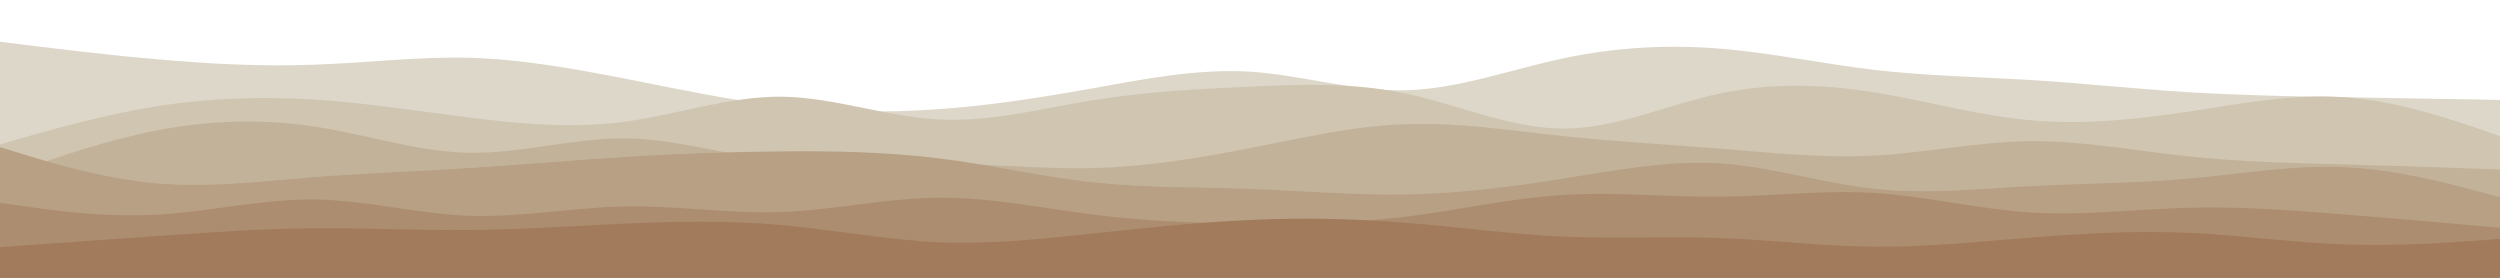 <svg id="visual" viewBox="0 0 900 100" width="900" height="100" xmlns="http://www.w3.org/2000/svg" xmlns:xlink="http://www.w3.org/1999/xlink" version="1.1"><rect x="0" y="0" width="900" height="100" fill="#ffffff"></rect><path d="M0 15L9.3 16.2C18.7 17.3 37.3 19.7 56.2 21.3C75 23 94 24 112.8 23.3C131.7 22.7 150.3 20.3 169 20.8C187.7 21.3 206.3 24.7 225 28.3C243.7 32 262.3 36 281.2 38.2C300 40.3 319 40.7 337.8 39.3C356.7 38 375.3 35 394 31.7C412.7 28.3 431.3 24.7 450 25.8C468.7 27 487.3 33 506.2 32.5C525 32 544 25 562.8 21C581.7 17 600.3 16 619 17.5C637.7 19 656.3 23 675 25.2C693.7 27.3 712.3 27.7 731.2 28.8C750 30 769 32 787.8 33.2C806.7 34.3 825.3 34.7 844 35C862.7 35.3 881.3 35.7 890.7 35.8L900 36L900 101L890.7 101C881.3 101 862.7 101 844 101C825.3 101 806.7 101 787.8 101C769 101 750 101 731.2 101C712.3 101 693.7 101 675 101C656.3 101 637.7 101 619 101C600.3 101 581.7 101 562.8 101C544 101 525 101 506.2 101C487.3 101 468.7 101 450 101C431.3 101 412.7 101 394 101C375.3 101 356.7 101 337.8 101C319 101 300 101 281.2 101C262.3 101 243.7 101 225 101C206.3 101 187.7 101 169 101C150.3 101 131.7 101 112.8 101C94 101 75 101 56.2 101C37.3 101 18.7 101 9.3 101L0 101Z" fill="#dcd7c9"></path><path d="M0 52L9.3 49.3C18.7 46.7 37.3 41.3 56.2 38.3C75 35.3 94 34.7 112.8 35.8C131.7 37 150.3 40 169 42.3C187.7 44.7 206.3 46.3 225 43.8C243.7 41.3 262.3 34.7 281.2 34.8C300 35 319 42 337.8 43C356.7 44 375.3 39 394 36C412.7 33 431.3 32 450 31.2C468.7 30.3 487.3 29.7 506.2 33.7C525 37.7 544 46.3 562.8 46.3C581.7 46.3 600.3 37.7 619 33.7C637.7 29.7 656.3 30.3 675 33.3C693.7 36.3 712.3 41.7 731.2 43.3C750 45 769 43 787.8 40.2C806.7 37.3 825.3 33.7 844 35C862.7 36.3 881.3 42.7 890.7 45.8L900 49L900 101L890.7 101C881.3 101 862.7 101 844 101C825.3 101 806.7 101 787.8 101C769 101 750 101 731.2 101C712.3 101 693.7 101 675 101C656.3 101 637.7 101 619 101C600.3 101 581.7 101 562.8 101C544 101 525 101 506.2 101C487.3 101 468.7 101 450 101C431.3 101 412.7 101 394 101C375.3 101 356.7 101 337.8 101C319 101 300 101 281.2 101C262.3 101 243.7 101 225 101C206.3 101 187.7 101 169 101C150.3 101 131.7 101 112.8 101C94 101 75 101 56.2 101C37.3 101 18.7 101 9.3 101L0 101Z" fill="#cfc5b1"></path><path d="M0 64L9.3 60.7C18.7 57.3 37.3 50.7 56.2 47C75 43.3 94 42.7 112.8 45.5C131.7 48.3 150.3 54.7 169 55C187.7 55.3 206.3 49.7 225 49.8C243.7 50 262.3 56 281.2 58.2C300 60.3 319 58.7 337.8 58.8C356.7 59 375.3 61 394 60.5C412.7 60 431.3 57 450 53.3C468.7 49.7 487.3 45.3 506.2 44.7C525 44 544 47 562.8 49C581.7 51 600.3 52 619 53.5C637.7 55 656.3 57 675 56C693.7 55 712.3 51 731.2 50.8C750 50.7 769 54.3 787.8 56.3C806.7 58.3 825.3 58.7 844 59.2C862.7 59.7 881.3 60.3 890.7 60.7L900 61L900 101L890.7 101C881.3 101 862.7 101 844 101C825.3 101 806.7 101 787.8 101C769 101 750 101 731.2 101C712.3 101 693.7 101 675 101C656.3 101 637.7 101 619 101C600.3 101 581.7 101 562.8 101C544 101 525 101 506.2 101C487.3 101 468.7 101 450 101C431.3 101 412.7 101 394 101C375.3 101 356.7 101 337.8 101C319 101 300 101 281.2 101C262.3 101 243.7 101 225 101C206.3 101 187.7 101 169 101C150.3 101 131.7 101 112.8 101C94 101 75 101 56.2 101C37.3 101 18.7 101 9.3 101L0 101Z" fill="#c3b29a"></path><path d="M0 53L9.3 55.8C18.7 58.7 37.3 64.3 56.2 66C75 67.7 94 65.3 112.8 63.8C131.7 62.3 150.3 61.7 169 60.5C187.7 59.3 206.3 57.7 225 56.5C243.7 55.3 262.3 54.7 281.2 54.5C300 54.3 319 54.7 337.8 57C356.7 59.3 375.3 63.7 394 65.7C412.7 67.7 431.3 67.3 450 68C468.7 68.7 487.3 70.3 506.2 70C525 69.7 544 67.3 562.8 64.3C581.7 61.3 600.3 57.7 619 58.8C637.7 60 656.3 66 675 68C693.7 70 712.3 68 731.2 67C750 66 769 66 787.8 64.3C806.7 62.7 825.3 59.3 844 60.2C862.7 61 881.3 66 890.7 68.5L900 71L900 101L890.7 101C881.3 101 862.7 101 844 101C825.3 101 806.7 101 787.8 101C769 101 750 101 731.2 101C712.3 101 693.7 101 675 101C656.3 101 637.7 101 619 101C600.3 101 581.7 101 562.8 101C544 101 525 101 506.2 101C487.3 101 468.7 101 450 101C431.3 101 412.7 101 394 101C375.3 101 356.7 101 337.8 101C319 101 300 101 281.2 101C262.3 101 243.7 101 225 101C206.3 101 187.7 101 169 101C150.3 101 131.7 101 112.8 101C94 101 75 101 56.2 101C37.3 101 18.7 101 9.3 101L0 101Z" fill="#b7a084"></path><path d="M0 73L9.3 74.3C18.7 75.7 37.3 78.3 56.2 77.3C75 76.3 94 71.7 112.8 71.8C131.7 72 150.3 77 169 77.7C187.7 78.3 206.3 74.7 225 74.3C243.7 74 262.3 77 281.2 76.3C300 75.7 319 71.3 337.8 71.2C356.7 71 375.3 75 394 77.3C412.7 79.7 431.3 80.3 450 80.5C468.7 80.7 487.3 80.3 506.2 78C525 75.7 544 71.3 562.8 70.2C581.7 69 600.3 71 619 70.8C637.7 70.7 656.3 68.3 675 69.5C693.7 70.7 712.3 75.3 731.2 76.5C750 77.7 769 75.3 787.8 74.8C806.7 74.3 825.3 75.7 844 77.2C862.7 78.7 881.3 80.3 890.7 81.2L900 82L900 101L890.7 101C881.3 101 862.7 101 844 101C825.3 101 806.7 101 787.8 101C769 101 750 101 731.2 101C712.3 101 693.7 101 675 101C656.3 101 637.7 101 619 101C600.3 101 581.7 101 562.8 101C544 101 525 101 506.2 101C487.3 101 468.7 101 450 101C431.3 101 412.7 101 394 101C375.3 101 356.7 101 337.8 101C319 101 300 101 281.2 101C262.3 101 243.7 101 225 101C206.3 101 187.7 101 169 101C150.3 101 131.7 101 112.8 101C94 101 75 101 56.2 101C37.3 101 18.7 101 9.3 101L0 101Z" fill="#ad8d6f"></path><path d="M0 89L9.3 88.3C18.7 87.7 37.3 86.3 56.2 85C75 83.7 94 82.3 112.8 82.2C131.7 82 150.3 83 169 82.8C187.7 82.7 206.3 81.3 225 80.5C243.7 79.7 262.3 79.3 281.2 81C300 82.7 319 86.3 337.8 87.2C356.7 88 375.3 86 394 84C412.7 82 431.3 80 450 79.2C468.7 78.3 487.3 78.7 506.2 80.2C525 81.7 544 84.3 562.8 85.2C581.7 86 600.3 85 619 85.7C637.7 86.3 656.3 88.7 675 88.8C693.7 89 712.3 87 731.2 85.5C750 84 769 83 787.8 83.8C806.7 84.7 825.3 87.3 844 88C862.7 88.7 881.3 87.3 890.7 86.7L900 86L900 101L890.7 101C881.3 101 862.7 101 844 101C825.3 101 806.7 101 787.8 101C769 101 750 101 731.2 101C712.3 101 693.7 101 675 101C656.3 101 637.7 101 619 101C600.3 101 581.7 101 562.8 101C544 101 525 101 506.2 101C487.3 101 468.7 101 450 101C431.3 101 412.7 101 394 101C375.3 101 356.7 101 337.8 101C319 101 300 101 281.2 101C262.3 101 243.7 101 225 101C206.3 101 187.7 101 169 101C150.3 101 131.7 101 112.8 101C94 101 75 101 56.2 101C37.3 101 18.7 101 9.3 101L0 101Z" fill="#a27b5c"></path></svg>